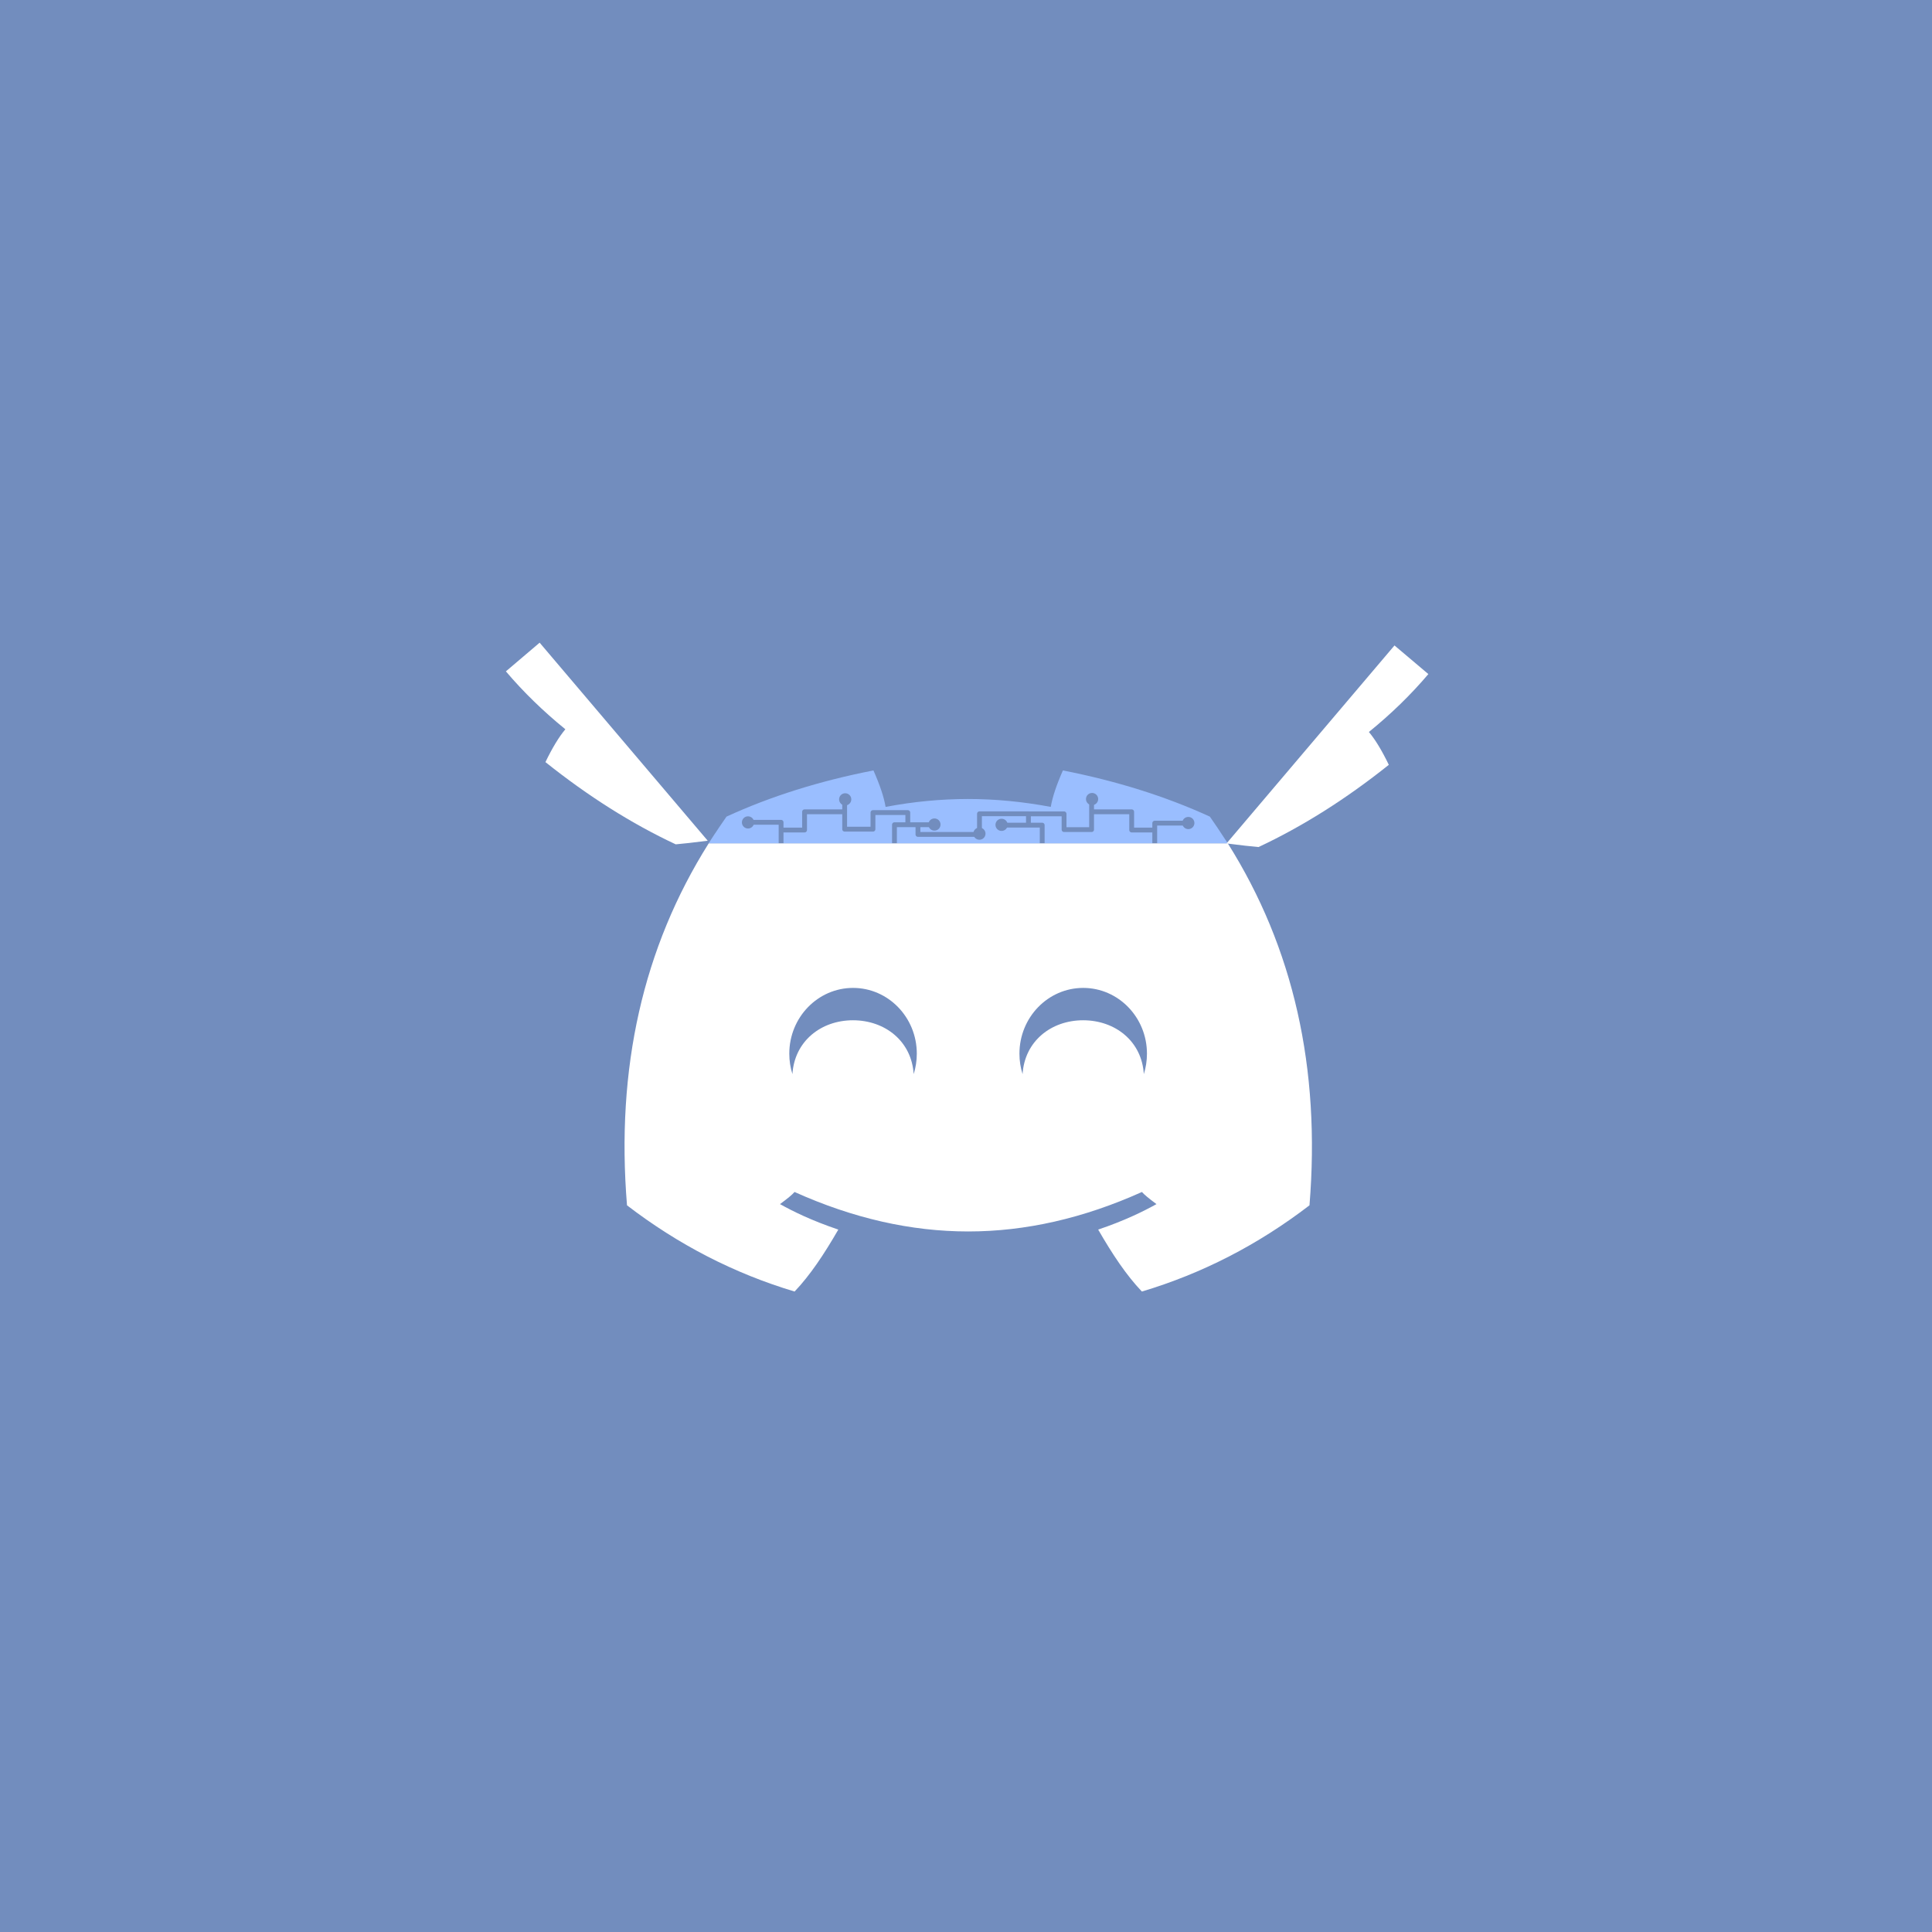 <?xml version="1.0" encoding="UTF-8"?>
<svg version="1.1" viewBox="0 0 192 192" xml:space="preserve" xmlns="http://www.w3.org/2000/svg">
  <rect class="a" width="100%" height="100%" fill="#728dbe" />
  <g transform="matrix(.06 0 0 .06 35.137 36.467)">
    <g>
      <path
        d="m1448 789.1c-12.9-19.8-22.8-34.6-29.7-44.3-73.1-33.5-154.2-59-243.4-76.5-10.7 24.2-17.4 44.3-20.1 60.4-46.4-8.7-92-13.1-136.8-13.1s-90.4 4.3-136.8 13.1c-2.7-16.1-9.4-36.2-20.1-60.4-89.2 17.4-170.4 42.9-243.4 76.5-6.9 9.7-16.8 24.5-29.7 44.3z"
        fill="#9abeff" />
    </g>
    <g>
      <path
        d="m651.8 754.2h56.3v43.6-30.8h38.9v-30.2h66.4v-18.8 47.6h46.9v-27.5h57.7v20.1h-22.1v32.9-32.9h65.7-26.8v16.1h101.9v-34.2h81.1v18.8h-45.6 68.4v37.6-37.6h-22.8v-18.7h59v26.1h45.6v-50.3 20.8h66.4v30.2h38.2v-11.4h55-55v41.6"
        fill="none" stroke="#728dbe" stroke-linecap="round" stroke-linejoin="round" stroke-width="8" />
    </g>
    <g>
      <path
        d="m643.2 754.4c0-5.6 4.5-10.1 10.1-10.1s10.1 4.5 10.1 10.1-4.5 10.1-10.1 10.1-10.1-4.6-10.1-10.1zm161-38.2c0-5.6 4.5-10.1 10.1-10.1s10.1 4.5 10.1 10.1-4.5 10.1-10.1 10.1-10.1-4.6-10.1-10.1zm147.8 41.7c0-5.6 4.5-10.1 10.1-10.1s10.1 4.5 10.1 10.1-4.5 10.1-10.1 10.1-10.1-4.5-10.1-10.1zm74.5 15.1c0-5.6 4.5-10.1 10.1-10.1s10.1 4.5 10.1 10.1-4.5 10.1-10.1 10.1-10.1-4.6-10.1-10.1zm36.7-14.6c0-5.6 4.5-10.1 10.1-10.1s10.1 4.5 10.1 10.1-4.5 10.1-10.1 10.1-10.1-4.5-10.1-10.1zm149.9-42.7c0-5.6 4.5-10.1 10.1-10.1s10.1 4.5 10.1 10.1-4.5 10.1-10.1 10.1-10.1-4.6-10.1-10.1zm159.4 39.7c0-5.6 4.5-10.1 10.1-10.1s10.1 4.5 10.1 10.1-4.5 10.1-10.1 10.1-10.1-4.6-10.1-10.1z"
        fill="#728dbe" fill-rule="evenodd" />
    </g>
    <g>
      <path
        d="m1448 789.1c108.8 172.7 153.9 372.6 135.3 599.5-85.1 65.3-177.6 112.9-277.6 142.8-25.9-27.2-48.6-61.4-72.4-102.6 44.4-15 75.2-30.4 96.6-42.2-12.6-9.3-20.6-15.9-24.1-20.1-96.9 43.6-192.8 65.4-287.7 65.4s-190.8-21.8-287.7-65.4c-3.5 4.2-11.5 10.8-24.1 20.1 21.3 11.9 52.2 27.2 96.6 42.2-23.8 41.2-46.6 75.4-72.4 102.6-100-29.9-192.6-77.6-277.6-142.8-18.6-227 26.5-426.8 135.3-599.5 9.4-15 19.3-29.7 0 0h859.8c-6.3-10-6.3-10 0 0zm-139.1 382.2c3.4-10.7 5.2-22.1 5.2-33.9 0-60.1-47.3-108.9-105.6-108.9s-105.6 48.8-105.6 108.9c0 11.8 1.8 23.2 5.2 33.9 3.3-54.2 47-89.2 100.4-89.2 53.4 0.1 97.2 35 100.4 89.2zm-381.2 0c3.4-10.7 5.2-22.1 5.2-33.9 0-60.1-47.3-108.9-105.6-108.9s-105.6 48.8-105.6 108.9c0 11.8 1.8 23.2 5.2 33.9 3.3-54.2 47-89.2 100.4-89.2 53.4 0.1 97.1 35 100.4 89.2z"
        fill="#fff" fill-rule="evenodd" />
    </g>
    <g>
      <path
        d="m1780.2 508.7c-28.9 34.1-61.8 66.1-98.5 95.9 10.5 12.5 21.5 30.6 33 54.4-71 56.7-143 102.1-215.8 136.2-11.9-1-29.5-3-53-6l278.2-327.9zm-1527.9-4.5c28.9 34.1 61.8 66.1 98.5 95.9-10.5 12.5-21.5 30.6-33 54.4 71 56.7 143 102.1 215.8 136.2 11.9-1 29.5-3 53-6l-278.4-328z"
        fill="#fff" fill-rule="evenodd" />
    </g>
  </g>
</svg>
